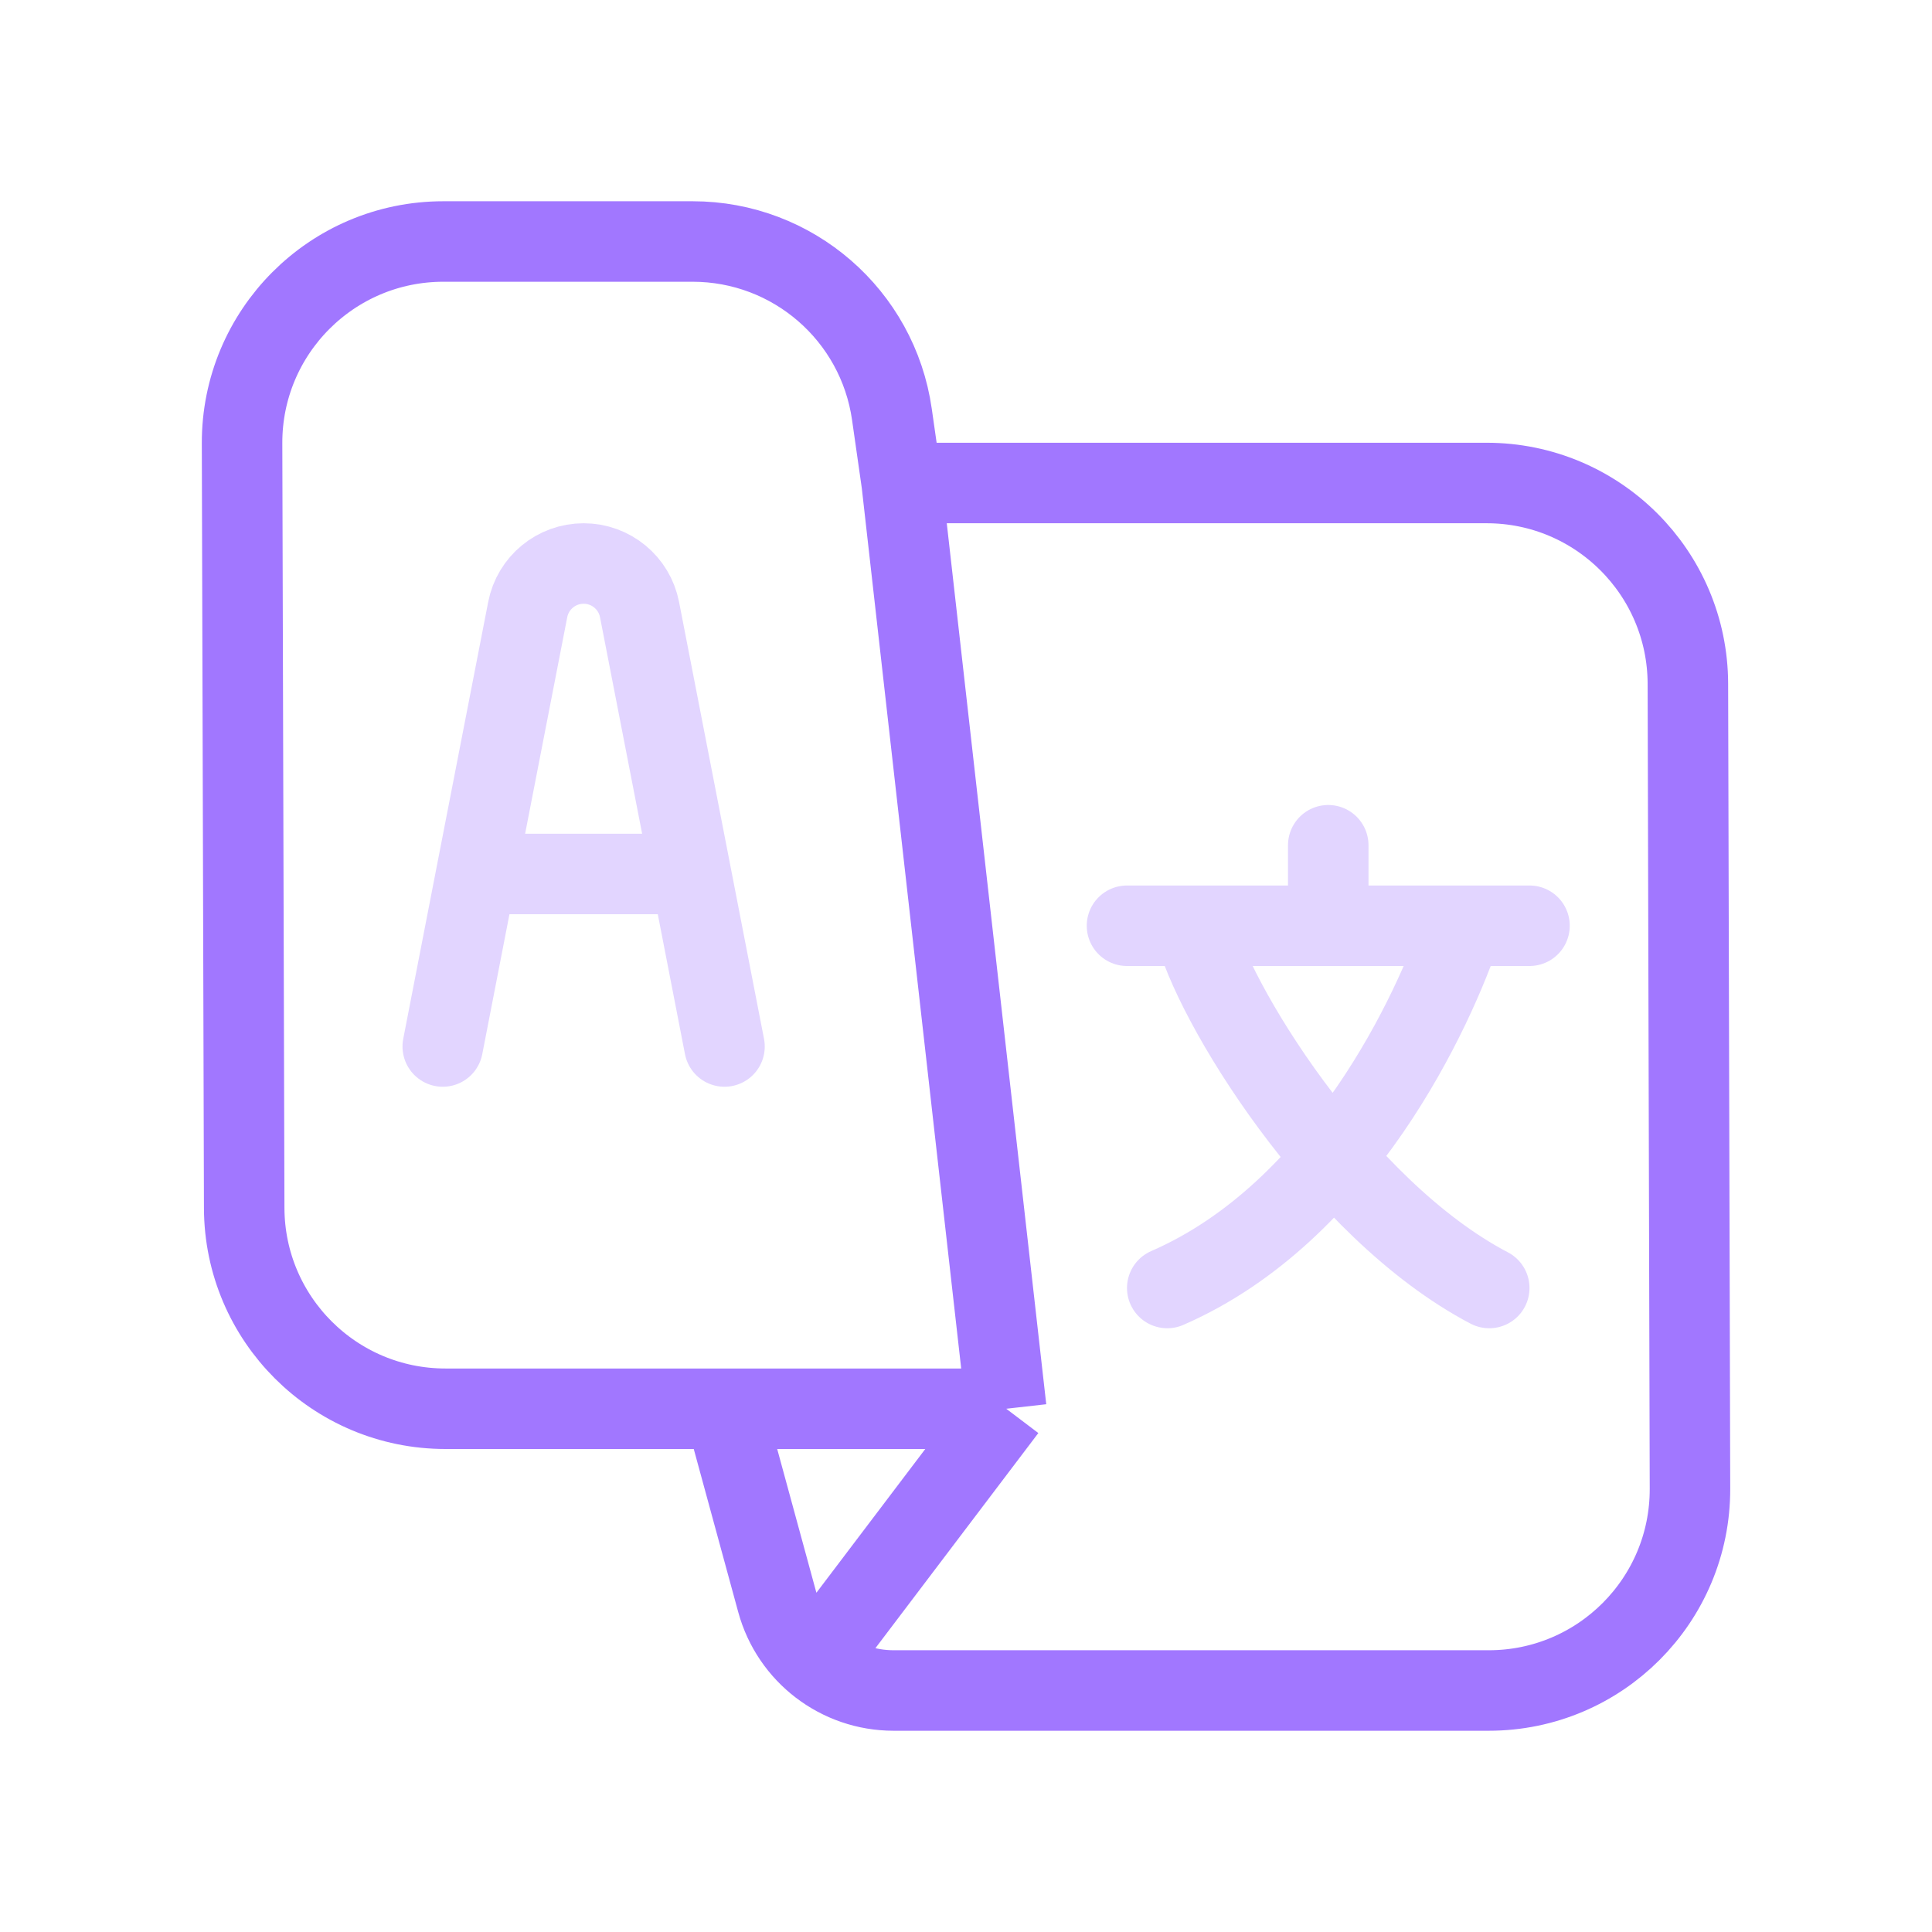 <svg width="48" height="48" viewBox="0 0 48 48" fill="none" xmlns="http://www.w3.org/2000/svg">
<path d="M25 35L22.403 12M25 35H18M25 35L20.318 41.182M22.403 12L22.159 10.293C21.807 7.83 19.697 6 17.209 6H11.014C8.247 6 6.006 8.247 6.014 11.014L6.067 30.014C6.075 32.77 8.311 35 11.067 35H18M22.403 12H36.935C39.691 12 41.928 14.231 41.935 16.987L41.987 36.987C41.994 39.754 39.754 42 36.987 42H22.201C20.848 42 19.662 41.094 19.306 39.789L18 35" stroke="#A177FF" stroke-width="2"/>
<path d="M11 26L11.833 21.714M18 26L17.167 21.714M17.167 21.714L15.889 15.145C15.76 14.48 15.178 14 14.5 14V14C13.822 14 13.24 14.48 13.111 15.145L11.833 21.714M17.167 21.714H11.833" stroke="#E2D5FF" stroke-width="2" stroke-linecap="round"/>
<path d="M28 23H29.667M38 23H36.333M33 23L33 21M33 23H36.333M33 23H29.667M36.333 23C35.639 25.095 33.333 30.114 29 32M29.667 23C30.083 24.833 33.25 30.036 37 32" stroke="#E2D5FF" stroke-width="2" stroke-linecap="round"/>
</svg>
